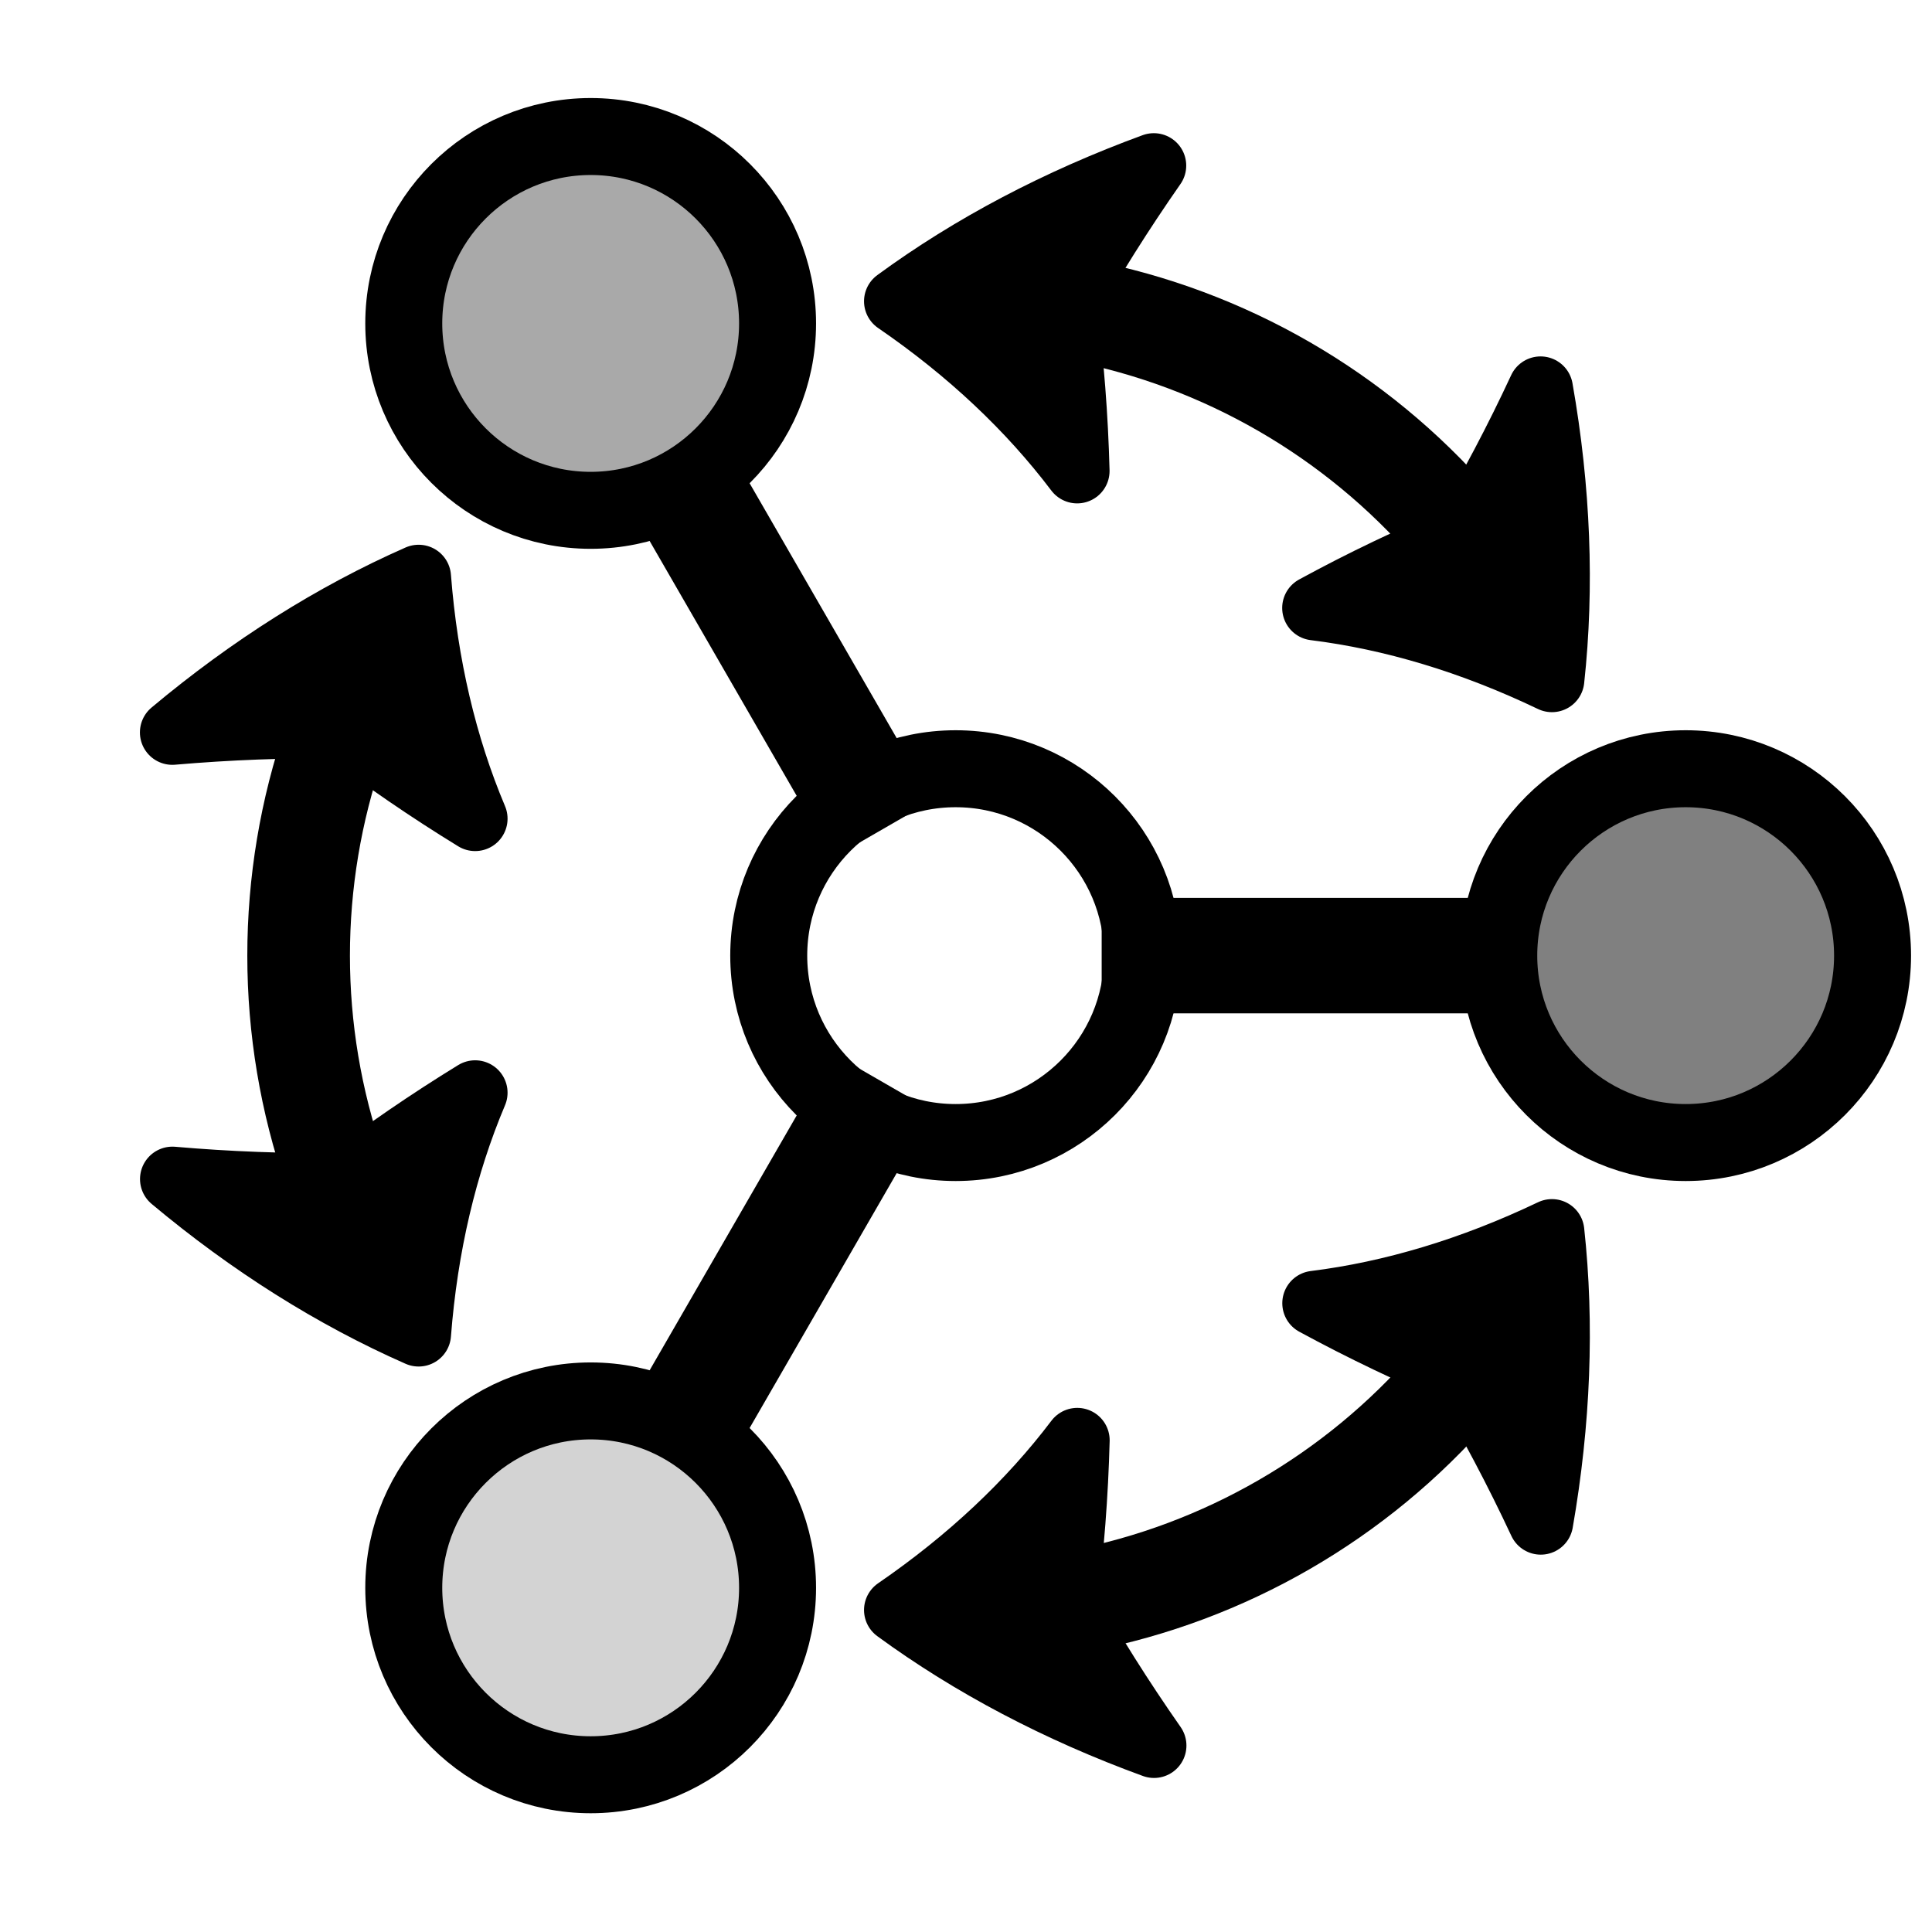 <?xml version="1.0" encoding="UTF-8"?>
<svg xmlns="http://www.w3.org/2000/svg" xmlns:xlink="http://www.w3.org/1999/xlink" width="74.195pt" height="74.195pt" viewBox="0 0 74.195 74.195">
<defs>
<clipPath id="clip-0">
<path clip-rule="nonzero" d="M 0 0 L 73.398 0 L 73.398 73.398 L 0 73.398 Z M 0 0 "/>
</clipPath>
<clipPath id="clip-1">
<path clip-rule="nonzero" d="M 15 0 L 73.398 0 L 73.398 73.398 L 15 73.398 Z M 15 0 "/>
</clipPath>
<clipPath id="clip-2">
<path clip-rule="nonzero" d="M 0 11 L 72 11 L 72 73.398 L 0 73.398 Z M 0 11 "/>
</clipPath>
<clipPath id="clip-3">
<path clip-rule="nonzero" d="M 0 0 L 73.398 0 L 73.398 73.398 L 0 73.398 Z M 0 0 "/>
</clipPath>
<clipPath id="clip-4">
<path clip-rule="nonzero" d="M 0 0 L 69 0 L 69 73.398 L 0 73.398 Z M 0 0 "/>
</clipPath>
<clipPath id="clip-5">
<path clip-rule="nonzero" d="M 0 0 L 73.398 0 L 73.398 73.398 L 0 73.398 Z M 0 0 "/>
</clipPath>
</defs>
<path fill="none" stroke-width="4.483" stroke-linecap="butt" stroke-linejoin="miter" stroke="rgb(0%, 0%, 0%)" stroke-opacity="1" stroke-miterlimit="10" d="M 5.67 -0 L 22.676 -0 " transform="matrix(0.989, 0, 0, -0.989, 36.7, 36.699)"/>
<g clip-path="url(#clip-0)">
<path fill="none" stroke-width="4.483" stroke-linecap="butt" stroke-linejoin="miter" stroke="rgb(0%, 0%, 0%)" stroke-opacity="1" stroke-miterlimit="10" d="M -2.836 4.908 L -11.337 19.64 " transform="matrix(0.989, 0, 0, -0.989, 36.7, 36.699)"/>
<path fill="none" stroke-width="4.483" stroke-linecap="butt" stroke-linejoin="miter" stroke="rgb(0%, 0%, 0%)" stroke-opacity="1" stroke-miterlimit="10" d="M -2.836 -4.909 L -11.337 -19.641 " transform="matrix(0.989, 0, 0, -0.989, 36.7, 36.699)"/>
<path fill="none" stroke-width="2.989" stroke-linecap="butt" stroke-linejoin="miter" stroke="rgb(0%, 0%, 0%)" stroke-opacity="1" stroke-miterlimit="10" d="M 7.257 -0 C 7.257 4.007 4.007 7.257 -0.001 7.257 C -4.008 7.257 -7.258 4.007 -7.258 -0 C -7.258 -4.008 -4.008 -7.258 -0.001 -7.258 C 4.007 -7.258 7.257 -4.008 7.257 -0 Z M 7.257 -0 " transform="matrix(0.989, 0, 0, -0.989, 36.7, 36.699)"/>
</g>
<path fill-rule="nonzero" fill="rgb(50%, 50%, 50%)" fill-opacity="1" d="M 71.922 36.699 C 71.922 32.734 68.707 29.52 64.742 29.52 C 60.777 29.52 57.562 32.734 57.562 36.699 C 57.562 40.664 60.777 43.879 64.742 43.879 C 68.707 43.879 71.922 40.664 71.922 36.699 Z M 71.922 36.699 "/>
<g clip-path="url(#clip-1)">
<path fill="none" stroke-width="2.989" stroke-linecap="butt" stroke-linejoin="miter" stroke="rgb(0%, 0%, 0%)" stroke-opacity="1" stroke-miterlimit="10" d="M 35.604 -0 C 35.604 4.007 32.354 7.257 28.347 7.257 C 24.339 7.257 21.089 4.007 21.089 -0 C 21.089 -4.008 24.339 -7.258 28.347 -7.258 C 32.354 -7.258 35.604 -4.008 35.604 -0 Z M 35.604 -0 " transform="matrix(0.989, 0, 0, -0.989, 36.7, 36.699)"/>
</g>
<path fill-rule="nonzero" fill="rgb(66.399%, 66.399%, 66.399%)" fill-opacity="1" stroke-width="2.989" stroke-linecap="butt" stroke-linejoin="miter" stroke="rgb(0%, 0%, 0%)" stroke-opacity="1" stroke-miterlimit="10" d="M -6.915 24.548 C -6.915 28.556 -10.164 31.806 -14.172 31.806 C -18.18 31.806 -21.43 28.556 -21.43 24.548 C -21.43 20.54 -18.18 17.291 -14.172 17.291 C -10.164 17.291 -6.915 20.54 -6.915 24.548 Z M -6.915 24.548 " transform="matrix(0.989, 0, 0, -0.989, 36.7, 36.699)"/>
<path fill-rule="nonzero" fill="rgb(82.799%, 82.799%, 82.799%)" fill-opacity="1" d="M 29.859 60.984 C 29.859 57.02 26.645 53.805 22.68 53.805 C 18.715 53.805 15.5 57.02 15.5 60.984 C 15.5 64.949 18.715 68.164 22.68 68.164 C 26.645 68.164 29.859 64.949 29.859 60.984 Z M 29.859 60.984 "/>
<g clip-path="url(#clip-2)">
<path fill="none" stroke-width="2.989" stroke-linecap="butt" stroke-linejoin="miter" stroke="rgb(0%, 0%, 0%)" stroke-opacity="1" stroke-miterlimit="10" d="M -6.915 -24.549 C -6.915 -20.541 -10.164 -17.291 -14.172 -17.291 C -18.18 -17.291 -21.43 -20.541 -21.43 -24.549 C -21.43 -28.557 -18.18 -31.807 -14.172 -31.807 C -10.164 -31.807 -6.915 -28.557 -6.915 -24.549 Z M -6.915 -24.549 " transform="matrix(0.989, 0, 0, -0.989, 36.7, 36.699)"/>
</g>
<g clip-path="url(#clip-3)">
<path fill="none" stroke-width="3.985" stroke-linecap="butt" stroke-linejoin="miter" stroke="rgb(0%, 0%, 0%)" stroke-opacity="1" stroke-miterlimit="10" d="M 19.277 16.718 C 15.533 21.03 10.44 23.972 4.833 25.054 " transform="matrix(0.989, 0, 0, -0.989, 36.7, 36.699)"/>
</g>
<path fill-rule="nonzero" fill="rgb(0%, 0%, 0%)" fill-opacity="1" stroke-width="2.517" stroke-linecap="butt" stroke-linejoin="round" stroke="rgb(0%, 0%, 0%)" stroke-opacity="1" stroke-miterlimit="10" d="M 23.154 10.712 C 23.545 14.305 23.399 18.112 22.712 22.009 C 21.788 20.019 20.773 18.1 19.675 16.244 C 17.701 15.423 15.786 14.507 13.938 13.5 C 16.955 13.125 20.062 12.193 23.154 10.712 Z M 23.154 10.712 " transform="matrix(0.989, 0, 0, -0.989, 36.7, 36.699)"/>
<path fill-rule="nonzero" fill="rgb(0%, 0%, 0%)" fill-opacity="1" stroke-width="2.517" stroke-linecap="butt" stroke-linejoin="round" stroke="rgb(0%, 0%, 0%)" stroke-opacity="1" stroke-miterlimit="10" d="M -2.299 25.409 C 0.529 23.47 2.886 21.243 4.718 18.819 C 4.663 20.927 4.501 23.04 4.224 25.16 C 5.283 27.04 6.44 28.88 7.695 30.677 C 3.984 29.318 0.615 27.545 -2.299 25.409 Z M -2.299 25.409 " transform="matrix(0.989, 0, 0, -0.989, 36.7, 36.699)"/>
<g clip-path="url(#clip-4)">
<path fill="none" stroke-width="3.985" stroke-linecap="butt" stroke-linejoin="miter" stroke="rgb(0%, 0%, 0%)" stroke-opacity="1" stroke-miterlimit="10" d="M -24.115 8.335 C -25.979 2.937 -25.979 -2.946 -24.111 -8.34 " transform="matrix(0.989, 0, 0, -0.989, 36.7, 36.699)"/>
</g>
<path fill-rule="nonzero" fill="rgb(0%, 0%, 0%)" fill-opacity="1" stroke-width="2.517" stroke-linecap="butt" stroke-linejoin="round" stroke="rgb(0%, 0%, 0%)" stroke-opacity="1" stroke-miterlimit="10" d="M -20.853 14.696 C -24.162 13.239 -27.384 11.206 -30.417 8.667 C -28.233 8.856 -26.062 8.939 -23.906 8.916 C -22.208 7.62 -20.455 6.42 -18.658 5.318 C -19.842 8.122 -20.589 11.281 -20.853 14.696 Z M -20.853 14.696 " transform="matrix(0.989, 0, 0, -0.989, 36.7, 36.699)"/>
<path fill-rule="nonzero" fill="rgb(0%, 0%, 0%)" fill-opacity="1" stroke-width="2.517" stroke-linecap="butt" stroke-linejoin="round" stroke="rgb(0%, 0%, 0%)" stroke-opacity="1" stroke-miterlimit="10" d="M -20.853 -14.697 C -20.589 -11.278 -19.842 -8.123 -18.658 -5.323 C -20.455 -6.425 -22.204 -7.625 -23.906 -8.92 C -26.058 -8.948 -28.229 -8.865 -30.413 -8.676 C -27.384 -11.211 -24.162 -13.24 -20.853 -14.697 Z M -20.853 -14.697 " transform="matrix(0.989, 0, 0, -0.989, 36.7, 36.699)"/>
<g clip-path="url(#clip-5)">
<path fill="none" stroke-width="3.985" stroke-linecap="butt" stroke-linejoin="miter" stroke="rgb(0%, 0%, 0%)" stroke-opacity="1" stroke-miterlimit="10" d="M 4.84 -25.051 C 10.444 -23.969 15.541 -21.023 19.281 -16.711 " transform="matrix(0.989, 0, 0, -0.989, 36.7, 36.699)"/>
</g>
<path fill-rule="nonzero" fill="rgb(0%, 0%, 0%)" fill-opacity="1" stroke-width="2.517" stroke-linecap="butt" stroke-linejoin="round" stroke="rgb(0%, 0%, 0%)" stroke-opacity="1" stroke-miterlimit="10" d="M -2.299 -25.41 C 0.615 -27.542 3.988 -29.319 7.703 -30.673 C 6.448 -28.877 5.287 -27.041 4.232 -25.161 C 4.505 -23.041 4.667 -20.924 4.722 -18.82 C 2.89 -21.244 0.525 -23.471 -2.299 -25.41 Z M -2.299 -25.41 " transform="matrix(0.989, 0, 0, -0.989, 36.7, 36.699)"/>
<path fill-rule="nonzero" fill="rgb(0%, 0%, 0%)" fill-opacity="1" stroke-width="2.517" stroke-linecap="butt" stroke-linejoin="round" stroke="rgb(0%, 0%, 0%)" stroke-opacity="1" stroke-miterlimit="10" d="M 23.154 -10.713 C 20.062 -12.19 16.955 -13.122 13.942 -13.497 C 15.79 -14.5 17.705 -15.416 19.679 -16.241 C 20.777 -18.093 21.792 -20.016 22.72 -22.002 C 23.399 -18.109 23.545 -14.306 23.154 -10.713 Z M 23.154 -10.713 " transform="matrix(0.989, 0, 0, -0.989, 36.7, 36.699)"/>
</svg>
